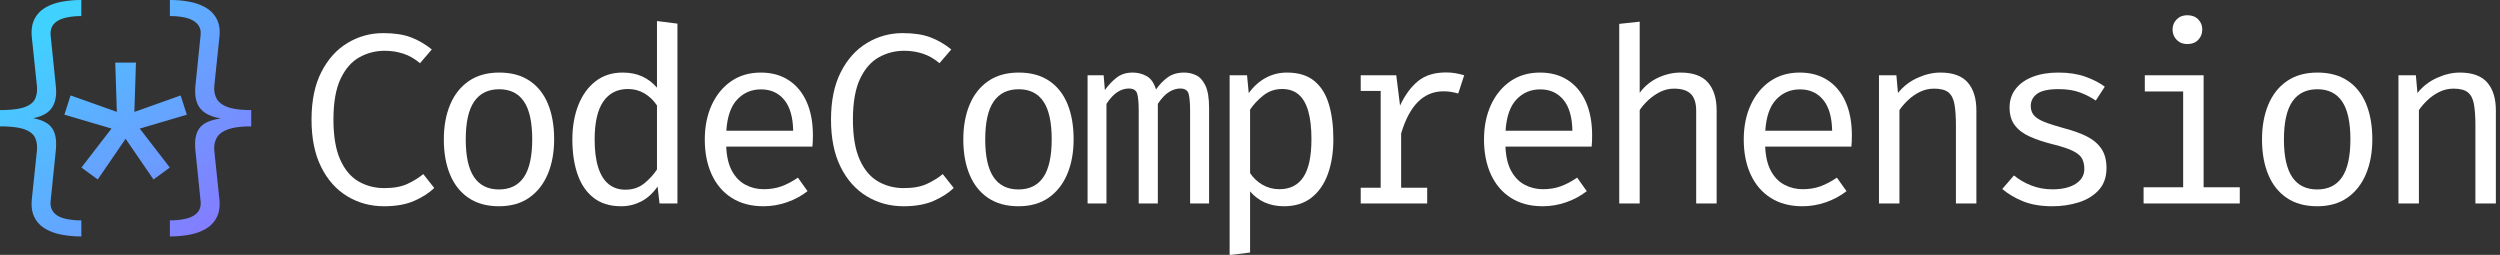 <svg width="1540" height="157" viewBox="0 0 1540 157" fill="none" stroke="none" vector-effect="non-scaling-stroke"  xmlns="http://www.w3.org/2000/svg">
<rect x="0" y="0" width="1540" height="157" fill="#333333" stroke="none"/>
<path d="M 50.1 0 L 50.1 9.9 Q 44.625 9.9 40.162 10.988 Q 35.7 12.075 33.262 14.7 Q 30.825 17.325 31.2 21.9 L 34.35 52.65 A 35.991 35.991 0 0 1 34.567 56.476 A 20.245 20.245 0 0 1 33.6 63.075 Q 32.175 67.2 28.838 69.525 Q 25.5 71.85 20.325 72.825 Q 25.575 73.725 28.95 75.938 Q 32.325 78.15 33.675 82.238 Q 35.025 86.325 34.35 93 L 31.2 123.75 A 15.181 15.181 0 0 0 31.149 124.97 A 8.626 8.626 0 0 0 33.225 131.025 Q 35.625 133.65 40.125 134.7 Q 44.625 135.75 50.1 135.75 L 50.1 145.65 Q 43.8 145.65 38.025 144.563 Q 32.25 143.475 27.825 140.85 Q 23.4 138.225 21.15 133.688 Q 18.9 129.15 19.65 122.25 L 22.65 93.75 A 24.127 24.127 0 0 0 22.818 90.975 A 14.718 14.718 0 0 0 21.713 85.05 Q 20.175 81.525 15.112 79.688 Q 10.05 77.85 0 77.85 L 0 67.8 Q 10.05 67.8 15.112 66 Q 20.175 64.2 21.713 60.675 A 14.613 14.613 0 0 0 22.818 54.789 A 23.468 23.468 0 0 0 22.65 52.05 L 19.65 23.4 Q 18.9 16.5 21.15 11.963 Q 23.4 7.425 27.788 4.8 Q 32.175 2.175 37.988 1.088 Q 43.8 0 50.1 0 Z" id="0" fill="url(#paint0_linear)" />
<path d="M 123.75 38.55 L 111 38.55 L 111.975 68.925 L 83.475 58.8 L 79.65 70.65 L 108.675 79.2 L 90.15 103.2 L 100.2 110.55 L 117.375 85.5 L 134.55 110.55 L 144.6 103.2 L 126.075 79.2 L 155.1 70.65 L 151.275 58.8 L 122.775 68.925 L 123.75 38.55 Z" id="1" transform="translate(-40)" fill="url(#paint0_linear)" />
<path d="M 184.65 9.9 L 184.65 0 Q 190.95 0 196.725 1.088 Q 202.5 2.175 206.925 4.8 Q 211.35 7.425 213.638 11.963 A 17.464 17.464 0 0 1 215.319 19.909 A 29.45 29.45 0 0 1 215.1 23.4 L 212.1 52.05 A 20.091 20.091 0 0 0 211.957 54.396 A 12.968 12.968 0 0 0 213.413 60.675 Q 215.325 64.2 220.425 66 Q 225.525 67.8 234.75 67.8 L 234.75 77.85 Q 225.6 77.85 220.463 79.688 Q 215.325 81.525 213.413 85.05 A 13.064 13.064 0 0 0 211.957 91.373 A 20.658 20.658 0 0 0 212.1 93.75 L 215.1 122.25 Q 215.85 129.15 213.6 133.688 Q 211.35 138.225 206.963 140.85 Q 202.575 143.475 196.763 144.563 Q 190.95 145.65 184.65 145.65 L 184.65 135.75 Q 190.125 135.75 194.588 134.7 Q 199.05 133.65 201.525 131.025 A 8.238 8.238 0 0 0 203.619 125.133 A 14.364 14.364 0 0 0 203.55 123.75 L 200.4 93 A 40.119 40.119 0 0 1 200.183 88.977 A 20.595 20.595 0 0 1 201.15 82.238 Q 202.575 78.15 206.288 75.975 Q 210 73.8 216.075 72.975 Q 210.225 72 206.513 69.6 Q 202.8 67.2 201.3 63.075 Q 199.8 58.95 200.4 52.65 L 203.55 21.9 A 13.916 13.916 0 0 0 203.619 20.539 A 8.163 8.163 0 0 0 201.525 14.7 Q 199.05 12.075 194.625 10.988 Q 190.2 9.9 184.65 9.9 Z" id="2" transform="translate(-80)" fill="url(#paint0_linear)" />
<path fill="#fff" d="M 426 30.45 L 418.725 38.925 Q 413.85 34.8 408.413 33.038 Q 402.975 31.275 397.05 31.275 Q 388.575 31.275 381.375 35.288 Q 374.175 39.3 369.788 48.563 Q 365.4 57.825 365.4 73.65 Q 365.4 89.025 369.563 98.325 Q 373.725 107.625 380.85 111.75 Q 387.975 115.875 396.75 115.875 Q 405.45 115.875 411.038 113.25 Q 416.625 110.625 420.75 107.25 L 427.5 115.8 Q 422.775 120.375 415.2 123.713 Q 407.625 127.05 396.6 127.05 Q 384.075 127.05 373.913 120.9 Q 363.75 114.75 357.825 102.863 Q 351.9 90.975 351.9 73.65 Q 351.9 56.25 357.938 44.4 Q 363.975 32.55 374.063 26.475 Q 384.15 20.4 396.075 20.4 Q 406.2 20.4 413.025 22.95 Q 419.85 25.5 426 30.45 Z" id="4" transform="translate(-160)" />
<path fill="#fff" d="M 477.525 44.7 Q 488.7 44.7 496.237 49.763 Q 503.775 54.825 507.563 64.05 Q 511.35 73.275 511.35 85.8 Q 511.35 97.875 507.45 107.175 Q 503.55 116.475 496.013 121.763 Q 488.475 127.05 477.375 127.05 Q 466.275 127.05 458.7 121.95 Q 451.125 116.85 447.263 107.588 Q 443.4 98.325 443.4 85.95 Q 443.4 73.725 447.3 64.425 Q 451.2 55.125 458.813 49.913 Q 466.425 44.7 477.525 44.7 Z M 477.525 54.975 Q 467.325 54.975 462.113 62.513 Q 456.9 70.05 456.9 85.95 Q 456.9 101.55 462.038 109.125 Q 467.175 116.7 477.375 116.7 Q 487.575 116.7 492.713 109.125 Q 497.85 101.55 497.85 85.8 Q 497.85 70.05 492.75 62.513 Q 487.65 54.975 477.525 54.975 Z" id="5" transform="translate(-170)"/>
<path fill="#fff" d="M 584.7 54 L 584.7 12.975 L 597.3 14.55 L 597.3 125.325 L 586.275 125.325 L 585.075 114.9 Q 580.65 121.2 574.913 124.125 Q 569.175 127.05 562.65 127.05 Q 552.375 127.05 545.7 121.875 Q 539.025 116.7 535.8 107.438 Q 532.575 98.175 532.575 85.95 Q 532.575 74.1 536.25 64.763 Q 539.925 55.425 546.863 50.063 Q 553.8 44.7 563.55 44.7 Q 570.375 44.7 575.55 47.063 Q 580.725 49.425 584.7 54 Z M 584.7 104.4 L 584.7 64.95 Q 581.475 60.15 576.9 57.488 Q 572.325 54.825 566.85 54.825 Q 556.95 54.825 551.625 62.55 Q 546.3 70.275 546.3 85.95 Q 546.3 96.15 548.475 103.05 Q 550.65 109.95 554.888 113.4 Q 559.125 116.85 565.275 116.85 Q 572.025 116.85 576.788 113.025 Q 581.55 109.2 584.7 104.4 Z" id="6" transform="translate(-180)"/>
<path fill="#fff" d="M 690.45 90.3 L 637.35 90.3 Q 637.725 99.45 640.875 105.263 Q 644.025 111.075 649.2 113.813 Q 654.375 116.55 660.45 116.55 Q 666.525 116.55 671.438 114.75 Q 676.35 112.95 681.525 109.425 L 687.45 117.75 Q 681.9 122.1 674.813 124.575 Q 667.725 127.05 660.3 127.05 Q 648.825 127.05 640.725 121.875 Q 632.625 116.7 628.388 107.438 Q 624.15 98.175 624.15 85.95 Q 624.15 73.95 628.425 64.65 Q 632.7 55.35 640.425 50.025 Q 648.15 44.7 658.65 44.7 Q 668.625 44.7 675.825 49.388 Q 683.025 54.075 686.888 62.738 Q 690.75 71.4 690.75 83.4 Q 690.75 85.425 690.675 87.188 Q 690.6 88.95 690.45 90.3 Z M 637.425 80.55 L 678.6 80.55 Q 678.375 67.875 673.05 61.463 Q 667.725 55.05 658.8 55.05 Q 650.025 55.05 644.138 61.275 Q 638.25 67.5 637.425 80.55 Z" id="7" transform="translate(-190)"/>
<path fill="#fff" d="M 786 30.45 L 778.725 38.925 Q 773.85 34.8 768.413 33.038 Q 762.975 31.275 757.05 31.275 Q 748.575 31.275 741.375 35.288 Q 734.175 39.3 729.788 48.563 Q 725.4 57.825 725.4 73.65 Q 725.4 89.025 729.563 98.325 Q 733.725 107.625 740.85 111.75 Q 747.975 115.875 756.75 115.875 Q 765.45 115.875 771.038 113.25 Q 776.625 110.625 780.75 107.25 L 787.5 115.8 Q 782.775 120.375 775.2 123.713 Q 767.625 127.05 756.6 127.05 Q 744.075 127.05 733.913 120.9 Q 723.75 114.75 717.825 102.863 Q 711.9 90.975 711.9 73.65 Q 711.9 56.25 717.938 44.4 Q 723.975 32.55 734.063 26.475 Q 744.15 20.4 756.075 20.4 Q 766.2 20.4 773.025 22.95 Q 779.85 25.5 786 30.45 Z" id="8" transform="translate(-200)"/>
<path fill="#fff" d="M 837.525 44.7 Q 848.7 44.7 856.238 49.763 Q 863.775 54.825 867.563 64.05 Q 871.35 73.275 871.35 85.8 Q 871.35 97.875 867.45 107.175 Q 863.55 116.475 856.013 121.763 Q 848.475 127.05 837.375 127.05 Q 826.275 127.05 818.7 121.95 Q 811.125 116.85 807.263 107.588 Q 803.4 98.325 803.4 85.95 Q 803.4 73.725 807.3 64.425 Q 811.2 55.125 818.813 49.913 Q 826.425 44.7 837.525 44.7 Z M 837.525 54.975 Q 827.325 54.975 822.113 62.513 Q 816.9 70.05 816.9 85.95 Q 816.9 101.55 822.038 109.125 Q 827.175 116.7 837.375 116.7 Q 847.575 116.7 852.713 109.125 Q 857.85 101.55 857.85 85.8 Q 857.85 70.05 852.75 62.513 Q 847.65 54.975 837.525 54.975 Z" id="9" transform="translate(-210)"/>
<path fill="#fff" d="M 964.8 66.525 L 964.8 125.325 L 953.1 125.325 L 953.1 68.55 Q 953.1 61.125 952.2 57.825 Q 951.3 54.525 947.025 54.525 Q 943.5 54.525 940.013 56.738 Q 936.525 58.95 933.225 63.975 L 933.225 125.325 L 921.45 125.325 L 921.45 68.55 Q 921.45 61.125 920.55 57.825 Q 919.65 54.525 915.375 54.525 Q 911.7 54.525 908.288 56.738 Q 904.875 58.95 901.575 63.975 L 901.575 125.325 L 889.95 125.325 L 889.95 46.35 L 899.85 46.35 L 900.6 55.5 Q 903.825 50.925 907.838 47.813 Q 911.85 44.7 917.775 44.7 Q 922.275 44.7 926.25 46.838 Q 930.225 48.975 932.1 55.125 Q 935.325 50.475 939.375 47.588 Q 943.425 44.7 949.5 44.7 Q 953.325 44.7 956.813 46.35 Q 960.3 48 962.55 52.725 Q 964.8 57.45 964.8 66.525 Z" id="10" transform="translate(-220)"/>
<path fill="#fff" d="M 1000.05 117.9 L 1000.05 155.55 L 987.45 157.125 L 987.45 46.35 L 998.175 46.35 L 999.225 57.375 Q 1003.575 51.3 1009.613 48 Q 1015.65 44.7 1022.775 44.7 Q 1033.275 44.7 1039.538 49.8 Q 1045.8 54.9 1048.575 64.163 Q 1051.35 73.425 1051.35 85.8 Q 1051.35 97.725 1048.013 107.063 Q 1044.675 116.4 1037.925 121.725 Q 1031.175 127.05 1020.9 127.05 Q 1007.925 127.05 1000.05 117.9 Z M 1000.05 67.5 L 1000.05 106.65 Q 1003.125 111.225 1007.813 113.888 Q 1012.5 116.55 1018.125 116.55 Q 1027.95 116.55 1032.9 109.05 Q 1037.85 101.55 1037.85 85.725 Q 1037.85 75.375 1035.9 68.513 Q 1033.95 61.65 1029.975 58.238 Q 1026 54.825 1019.775 54.825 Q 1013.25 54.825 1008.263 58.763 Q 1003.275 62.7 1000.05 67.5 Z" id="11" transform="translate(-230)"/>
<path fill="#fff" d="M 1119.15 125.325 L 1078.2 125.325 L 1078.2 115.65 L 1090.5 115.65 L 1090.5 56.025 L 1078.2 56.025 L 1078.2 46.35 L 1100.1 46.35 L 1102.425 65.025 Q 1107 55.275 1113.525 49.95 Q 1120.05 44.625 1130.775 44.625 Q 1134.075 44.625 1136.663 45.113 Q 1139.25 45.6 1141.95 46.35 L 1138.275 57.6 Q 1135.8 56.925 1133.775 56.588 Q 1131.75 56.25 1129.125 56.25 Q 1120.05 56.25 1113.525 62.7 Q 1107 69.15 1103.1 82.2 L 1103.1 115.65 L 1119.15 115.65 L 1119.15 125.325 Z" id="12" transform="translate(-240)"/>
<path fill="#fff" d="M 1230.45 90.3 L 1177.35 90.3 Q 1177.725 99.45 1180.875 105.263 Q 1184.025 111.075 1189.2 113.813 Q 1194.375 116.55 1200.45 116.55 Q 1206.525 116.55 1211.438 114.75 Q 1216.35 112.95 1221.525 109.425 L 1227.45 117.75 Q 1221.9 122.1 1214.813 124.575 Q 1207.725 127.05 1200.3 127.05 Q 1188.825 127.05 1180.725 121.875 Q 1172.625 116.7 1168.388 107.438 Q 1164.15 98.175 1164.15 85.95 Q 1164.15 73.95 1168.425 64.65 Q 1172.7 55.35 1180.425 50.025 Q 1188.15 44.7 1198.65 44.7 Q 1208.625 44.7 1215.825 49.388 Q 1223.025 54.075 1226.888 62.738 Q 1230.75 71.4 1230.75 83.4 Q 1230.75 85.425 1230.675 87.188 Q 1230.6 88.95 1230.45 90.3 Z M 1177.425 80.55 L 1218.6 80.55 Q 1218.375 67.875 1213.05 61.463 Q 1207.725 55.05 1198.8 55.05 Q 1190.025 55.05 1184.138 61.275 Q 1178.25 67.5 1177.425 80.55 Z" id="13" transform="translate(-250)"/>
<path fill="#fff" d="M 1257.45 14.7 L 1270.05 13.35 L 1270.05 57.15 Q 1274.7 50.925 1281.488 47.813 Q 1288.275 44.7 1295.25 44.7 Q 1306.8 44.7 1312.125 50.85 Q 1317.45 57 1317.45 67.95 L 1317.45 125.325 L 1304.85 125.325 L 1304.85 68.25 Q 1304.85 61.125 1301.55 57.863 Q 1298.25 54.6 1291.2 54.6 Q 1286.7 54.6 1282.65 56.625 Q 1278.6 58.65 1275.375 61.65 Q 1272.15 64.65 1270.05 67.8 L 1270.05 125.325 L 1257.45 125.325 L 1257.45 14.7 Z" id="14" transform="translate(-260)"/>
<path fill="#fff" d="M 1410.45 90.3 L 1357.35 90.3 Q 1357.725 99.45 1360.875 105.263 Q 1364.025 111.075 1369.2 113.813 Q 1374.375 116.55 1380.45 116.55 Q 1386.525 116.55 1391.438 114.75 Q 1396.35 112.95 1401.525 109.425 L 1407.45 117.75 Q 1401.9 122.1 1394.813 124.575 Q 1387.725 127.05 1380.3 127.05 Q 1368.825 127.05 1360.725 121.875 Q 1352.625 116.7 1348.388 107.438 Q 1344.15 98.175 1344.15 85.95 Q 1344.15 73.95 1348.425 64.65 Q 1352.7 55.35 1360.425 50.025 Q 1368.15 44.7 1378.65 44.7 Q 1388.625 44.7 1395.825 49.388 Q 1403.025 54.075 1406.888 62.738 Q 1410.75 71.4 1410.75 83.4 Q 1410.75 85.425 1410.675 87.188 Q 1410.6 88.95 1410.45 90.3 Z M 1357.425 80.55 L 1398.6 80.55 Q 1398.375 67.875 1393.05 61.463 Q 1387.725 55.05 1378.8 55.05 Q 1370.025 55.05 1364.138 61.275 Q 1358.25 67.5 1357.425 80.55 Z" id="15" transform="translate(-270)"/>
<path fill="#fff" d="M 1450.05 125.325 L 1437.45 125.325 L 1437.45 46.35 L 1448.175 46.35 L 1449.15 57.3 Q 1453.95 51.225 1461.188 47.963 Q 1468.425 44.7 1475.25 44.7 Q 1486.875 44.7 1492.163 50.85 Q 1497.45 57 1497.45 67.95 L 1497.45 125.325 L 1484.85 125.325 L 1484.85 77.25 Q 1484.85 69.15 1483.95 64.163 Q 1483.05 59.175 1480.2 56.888 Q 1477.35 54.6 1471.35 54.6 Q 1466.7 54.6 1462.613 56.625 Q 1458.525 58.65 1455.338 61.688 Q 1452.15 64.725 1450.05 67.8 L 1450.05 125.325 Z" id="16" transform="translate(-280)"/>
<path fill="#fff" d="M 1586.55 53.4 L 1581 61.95 Q 1576.5 58.875 1571.1 56.888 Q 1565.7 54.9 1558.05 54.9 Q 1548.75 54.9 1544.85 57.788 Q 1540.95 60.675 1540.95 65.25 Q 1540.95 68.7 1542.863 70.988 Q 1544.775 73.275 1549.35 75.113 Q 1553.925 76.95 1561.95 79.125 Q 1569.675 81.15 1575.413 84 Q 1581.15 86.85 1584.375 91.5 Q 1587.6 96.15 1587.6 103.5 Q 1587.6 111.9 1582.8 117.113 Q 1578 122.325 1570.388 124.688 Q 1562.775 127.05 1554.3 127.05 Q 1543.575 127.05 1536.038 123.938 Q 1528.5 120.825 1523.4 116.4 L 1530.6 108.075 Q 1535.25 111.9 1541.288 114.263 Q 1547.325 116.625 1554.3 116.625 Q 1563.375 116.625 1568.663 113.213 Q 1573.95 109.8 1573.95 104.1 Q 1573.95 100.5 1572.638 97.875 Q 1571.325 95.25 1567.275 93.15 Q 1563.225 91.05 1554.825 88.95 Q 1546.65 86.925 1540.613 84.263 Q 1534.575 81.6 1531.238 77.325 Q 1527.9 73.05 1527.9 66.225 Q 1527.9 59.55 1531.688 54.713 Q 1535.475 49.875 1542.225 47.288 Q 1548.975 44.7 1557.9 44.7 Q 1567.425 44.7 1574.513 47.213 Q 1581.6 49.725 1586.55 53.4 Z" id="17" transform="translate(-290)"/>
<path fill="#fff" d="M 1621.2 46.35 L 1657.425 46.35 L 1657.425 115.35 L 1679.7 115.35 L 1679.7 125.325 L 1620.45 125.325 L 1620.45 115.35 L 1644.825 115.35 L 1644.825 56.325 L 1621.2 56.325 L 1621.2 46.35 Z M 1647.375 9.375 Q 1651.575 9.375 1654.088 11.925 Q 1656.6 14.475 1656.6 18.15 Q 1656.6 21.975 1654.088 24.563 Q 1651.575 27.15 1647.375 27.15 Q 1643.4 27.15 1640.85 24.563 Q 1638.3 21.975 1638.3 18.15 Q 1638.3 14.475 1640.85 11.925 Q 1643.4 9.375 1647.375 9.375 Z" id="18" transform="translate(-300)"/>
<path fill="#fff" d="M 1737.525 44.7 Q 1748.7 44.7 1756.238 49.763 Q 1763.775 54.825 1767.563 64.05 Q 1771.35 73.275 1771.35 85.8 Q 1771.35 97.875 1767.45 107.175 Q 1763.55 116.475 1756.013 121.763 Q 1748.475 127.05 1737.375 127.05 Q 1726.275 127.05 1718.7 121.95 Q 1711.125 116.85 1707.263 107.588 Q 1703.4 98.325 1703.4 85.95 Q 1703.4 73.725 1707.3 64.425 Q 1711.2 55.125 1718.813 49.913 Q 1726.425 44.7 1737.525 44.7 Z M 1737.525 54.975 Q 1727.325 54.975 1722.113 62.513 Q 1716.9 70.05 1716.9 85.95 Q 1716.9 101.55 1722.038 109.125 Q 1727.175 116.7 1737.375 116.7 Q 1747.575 116.7 1752.713 109.125 Q 1757.85 101.55 1757.85 85.8 Q 1757.85 70.05 1752.75 62.513 Q 1747.65 54.975 1737.525 54.975 Z" id="19" transform="translate(-310)"/>
<path fill="#fff" d="M 1810.05 125.325 L 1797.45 125.325 L 1797.45 46.35 L 1808.175 46.35 L 1809.15 57.3 Q 1813.95 51.225 1821.188 47.963 Q 1828.425 44.7 1835.25 44.7 Q 1846.875 44.7 1852.163 50.85 Q 1857.45 57 1857.45 67.95 L 1857.45 125.325 L 1844.85 125.325 L 1844.85 77.25 Q 1844.85 69.15 1843.95 64.163 Q 1843.05 59.175 1840.2 56.888 Q 1837.35 54.6 1831.35 54.6 Q 1826.7 54.6 1822.613 56.625 Q 1818.525 58.65 1815.338 61.688 Q 1812.15 64.725 1810.05 67.8 L 1810.05 125.325 Z" id="20" transform="translate(-320)"/>
<defs>
<linearGradient id="paint0_linear" x1="6" y1="33" x2="235" y2="344" gradientUnits="userSpaceOnUse">
<stop stop-color="#41D1FF"/>
<stop offset="1" stop-color="#BD34FE"/>
</linearGradient>
</defs>

</svg>